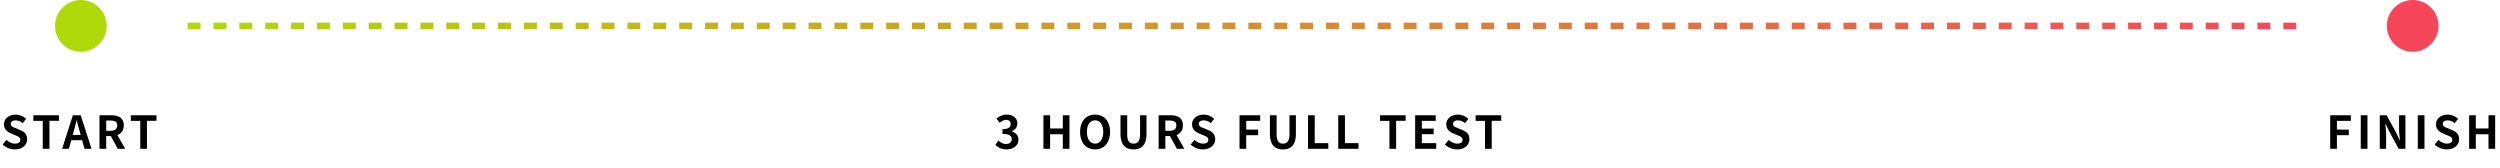 <svg width="773" height="52" fill="none" xmlns="http://www.w3.org/2000/svg"><circle cx="25" cy="8" r="8" fill="#B0D909"/><circle cx="746" cy="8" r="8" fill="#F6475A"/><path d="M58 8h656" stroke="url(#paint0_linear_6138_6060)" stroke-width="2" stroke-dasharray="4 4"/><path d="M4.582 46.196c2.394 0 3.808-1.442 3.808-3.136 0-1.498-.826-2.296-2.086-2.814l-1.358-.574c-.882-.35-1.624-.616-1.624-1.358 0-.686.588-1.092 1.498-1.092.854 0 1.54.308 2.198.854l1.05-1.302c-.84-.854-2.044-1.33-3.248-1.33-2.1 0-3.584 1.302-3.584 2.996 0 1.512 1.05 2.352 2.1 2.786l1.386.588c.924.392 1.554.63 1.554 1.4 0 .728-.574 1.19-1.652 1.19-.91 0-1.89-.462-2.632-1.148l-1.19 1.428a5.52 5.52 0 003.78 1.512zM13.215 46h2.072v-8.638h2.94V35.64h-7.924v1.722h2.912V46zm9.269-4.27l.308-1.134a74.62 74.62 0 00.882-3.388h.056c.308 1.12.588 2.31.91 3.388l.308 1.134h-2.464zm3.64 4.27h2.17l-3.332-10.36h-2.436L19.208 46h2.1l.728-2.66h3.36l.728 2.66zm6.714-8.722h1.344c1.33 0 2.058.378 2.058 1.498 0 1.106-.728 1.666-2.058 1.666h-1.344v-3.164zM38.718 46l-2.422-4.242c1.19-.462 1.974-1.428 1.974-2.982 0-2.38-1.722-3.136-3.892-3.136h-3.612V46h2.072v-3.92h1.442L36.408 46h2.31zm4.65 0h2.072v-8.638h2.94V35.64h-7.924v1.722h2.912V46zm677.131 0h2.072v-4.2h3.682v-1.736h-3.682v-2.702h4.312V35.64h-6.384V46zm9.449 0h2.072V35.64h-2.072V46zm5.882 0h1.96v-4.158c0-1.19-.154-2.492-.252-3.612h.07l1.05 2.226L741.654 46h2.1V35.64h-1.96v4.13c0 1.176.154 2.548.266 3.626h-.07l-1.036-2.24-3.01-5.516h-2.114V46zm11.746 0h2.072V35.64h-2.072V46zm8.975.196c2.394 0 3.808-1.442 3.808-3.136 0-1.498-.826-2.296-2.086-2.814l-1.358-.574c-.882-.35-1.624-.616-1.624-1.358 0-.686.588-1.092 1.498-1.092.854 0 1.54.308 2.198.854l1.05-1.302c-.84-.854-2.044-1.33-3.248-1.33-2.1 0-3.584 1.302-3.584 2.996 0 1.512 1.05 2.352 2.1 2.786l1.386.588c.924.392 1.554.63 1.554 1.4 0 .728-.574 1.19-1.652 1.19-.91 0-1.89-.462-2.632-1.148l-1.19 1.428a5.52 5.52 0 003.78 1.512zm6.902-.196h2.072v-4.48h3.92V46h2.058V35.64h-2.058v4.074h-3.92V35.64h-2.072V46zm-452.2.196c1.974 0 3.64-1.106 3.64-3.01 0-1.358-.896-2.226-2.072-2.548v-.07c1.106-.434 1.736-1.246 1.736-2.366 0-1.778-1.358-2.758-3.36-2.758-1.218 0-2.212.49-3.108 1.274l1.05 1.26c.616-.56 1.218-.91 1.96-.924.882.014 1.386.49 1.386 1.302 0 .924-.616 1.582-2.52 1.582v1.484c2.254 0 2.856.63 2.856 1.652 0 .924-.714 1.442-1.764 1.442-.938 0-1.694-.462-2.31-1.064l-.966 1.302c.728.826 1.834 1.442 3.472 1.442zM322.627 46h2.072v-4.48h3.92V46h2.058V35.64h-2.058v4.074h-3.92V35.64h-2.072V46zm15.972.196c2.744 0 4.634-2.058 4.634-5.418 0-3.36-1.89-5.334-4.634-5.334-2.744 0-4.634 1.96-4.634 5.334 0 3.36 1.89 5.418 4.634 5.418zm0-1.792c-1.54 0-2.52-1.414-2.52-3.626 0-2.226.98-3.556 2.52-3.556s2.52 1.33 2.52 3.556c0 2.212-.98 3.626-2.52 3.626zm11.893 1.792c2.534 0 4.004-1.414 4.004-4.858V35.64h-1.988v5.88c0 2.156-.784 2.884-2.016 2.884-1.218 0-1.96-.728-1.96-2.884v-5.88h-2.072v5.698c0 3.444 1.512 4.858 4.032 4.858zm9.829-8.918h1.344c1.33 0 2.058.378 2.058 1.498 0 1.106-.728 1.666-2.058 1.666h-1.344v-3.164zm5.88 8.722l-2.422-4.242c1.19-.462 1.974-1.428 1.974-2.982 0-2.38-1.722-3.136-3.892-3.136h-3.612V46h2.072v-3.92h1.442l2.128 3.92h2.31zm5.726.196c2.394 0 3.808-1.442 3.808-3.136 0-1.498-.826-2.296-2.086-2.814l-1.358-.574c-.882-.35-1.624-.616-1.624-1.358 0-.686.588-1.092 1.498-1.092.854 0 1.54.308 2.198.854l1.05-1.302c-.84-.854-2.044-1.33-3.248-1.33-2.1 0-3.584 1.302-3.584 2.996 0 1.512 1.05 2.352 2.1 2.786l1.386.588c.924.392 1.554.63 1.554 1.4 0 .728-.574 1.19-1.652 1.19-.91 0-1.89-.462-2.632-1.148l-1.19 1.428a5.52 5.52 0 003.78 1.512zM383.261 46h2.072v-4.2h3.682v-1.736h-3.682v-2.702h4.312V35.64h-6.384V46zm13.426.196c2.534 0 4.004-1.414 4.004-4.858V35.64h-1.988v5.88c0 2.156-.784 2.884-2.016 2.884-1.218 0-1.96-.728-1.96-2.884v-5.88h-2.072v5.698c0 3.444 1.512 4.858 4.032 4.858zm7.756-.196h6.272v-1.736h-4.2V35.64h-2.072V46zm9.34 0h6.272v-1.736h-4.2V35.64h-2.072V46zm15.83 0h2.072v-8.638h2.94V35.64h-7.924v1.722h2.912V46zm7.952 0h6.51v-1.736h-4.438v-2.772h3.64v-1.736h-3.64v-2.394h4.284V35.64h-6.356V46zm12.968.196c2.394 0 3.808-1.442 3.808-3.136 0-1.498-.826-2.296-2.086-2.814l-1.358-.574c-.882-.35-1.624-.616-1.624-1.358 0-.686.588-1.092 1.498-1.092.854 0 1.54.308 2.198.854l1.05-1.302c-.84-.854-2.044-1.33-3.248-1.33-2.1 0-3.584 1.302-3.584 2.996 0 1.512 1.05 2.352 2.1 2.786l1.386.588c.924.392 1.554.63 1.554 1.4 0 .728-.574 1.19-1.652 1.19-.91 0-1.89-.462-2.632-1.148l-1.19 1.428a5.52 5.52 0 003.78 1.512zm8.632-.196h2.072v-8.638h2.94V35.64h-7.924v1.722h2.912V46z" fill="#000"/><defs><linearGradient id="paint0_linear_6138_6060" x1="58" y1="8" x2="714" y2="8" gradientUnits="userSpaceOnUse"><stop stop-color="#B0D909"/><stop offset="1" stop-color="#F6475A"/></linearGradient></defs></svg>